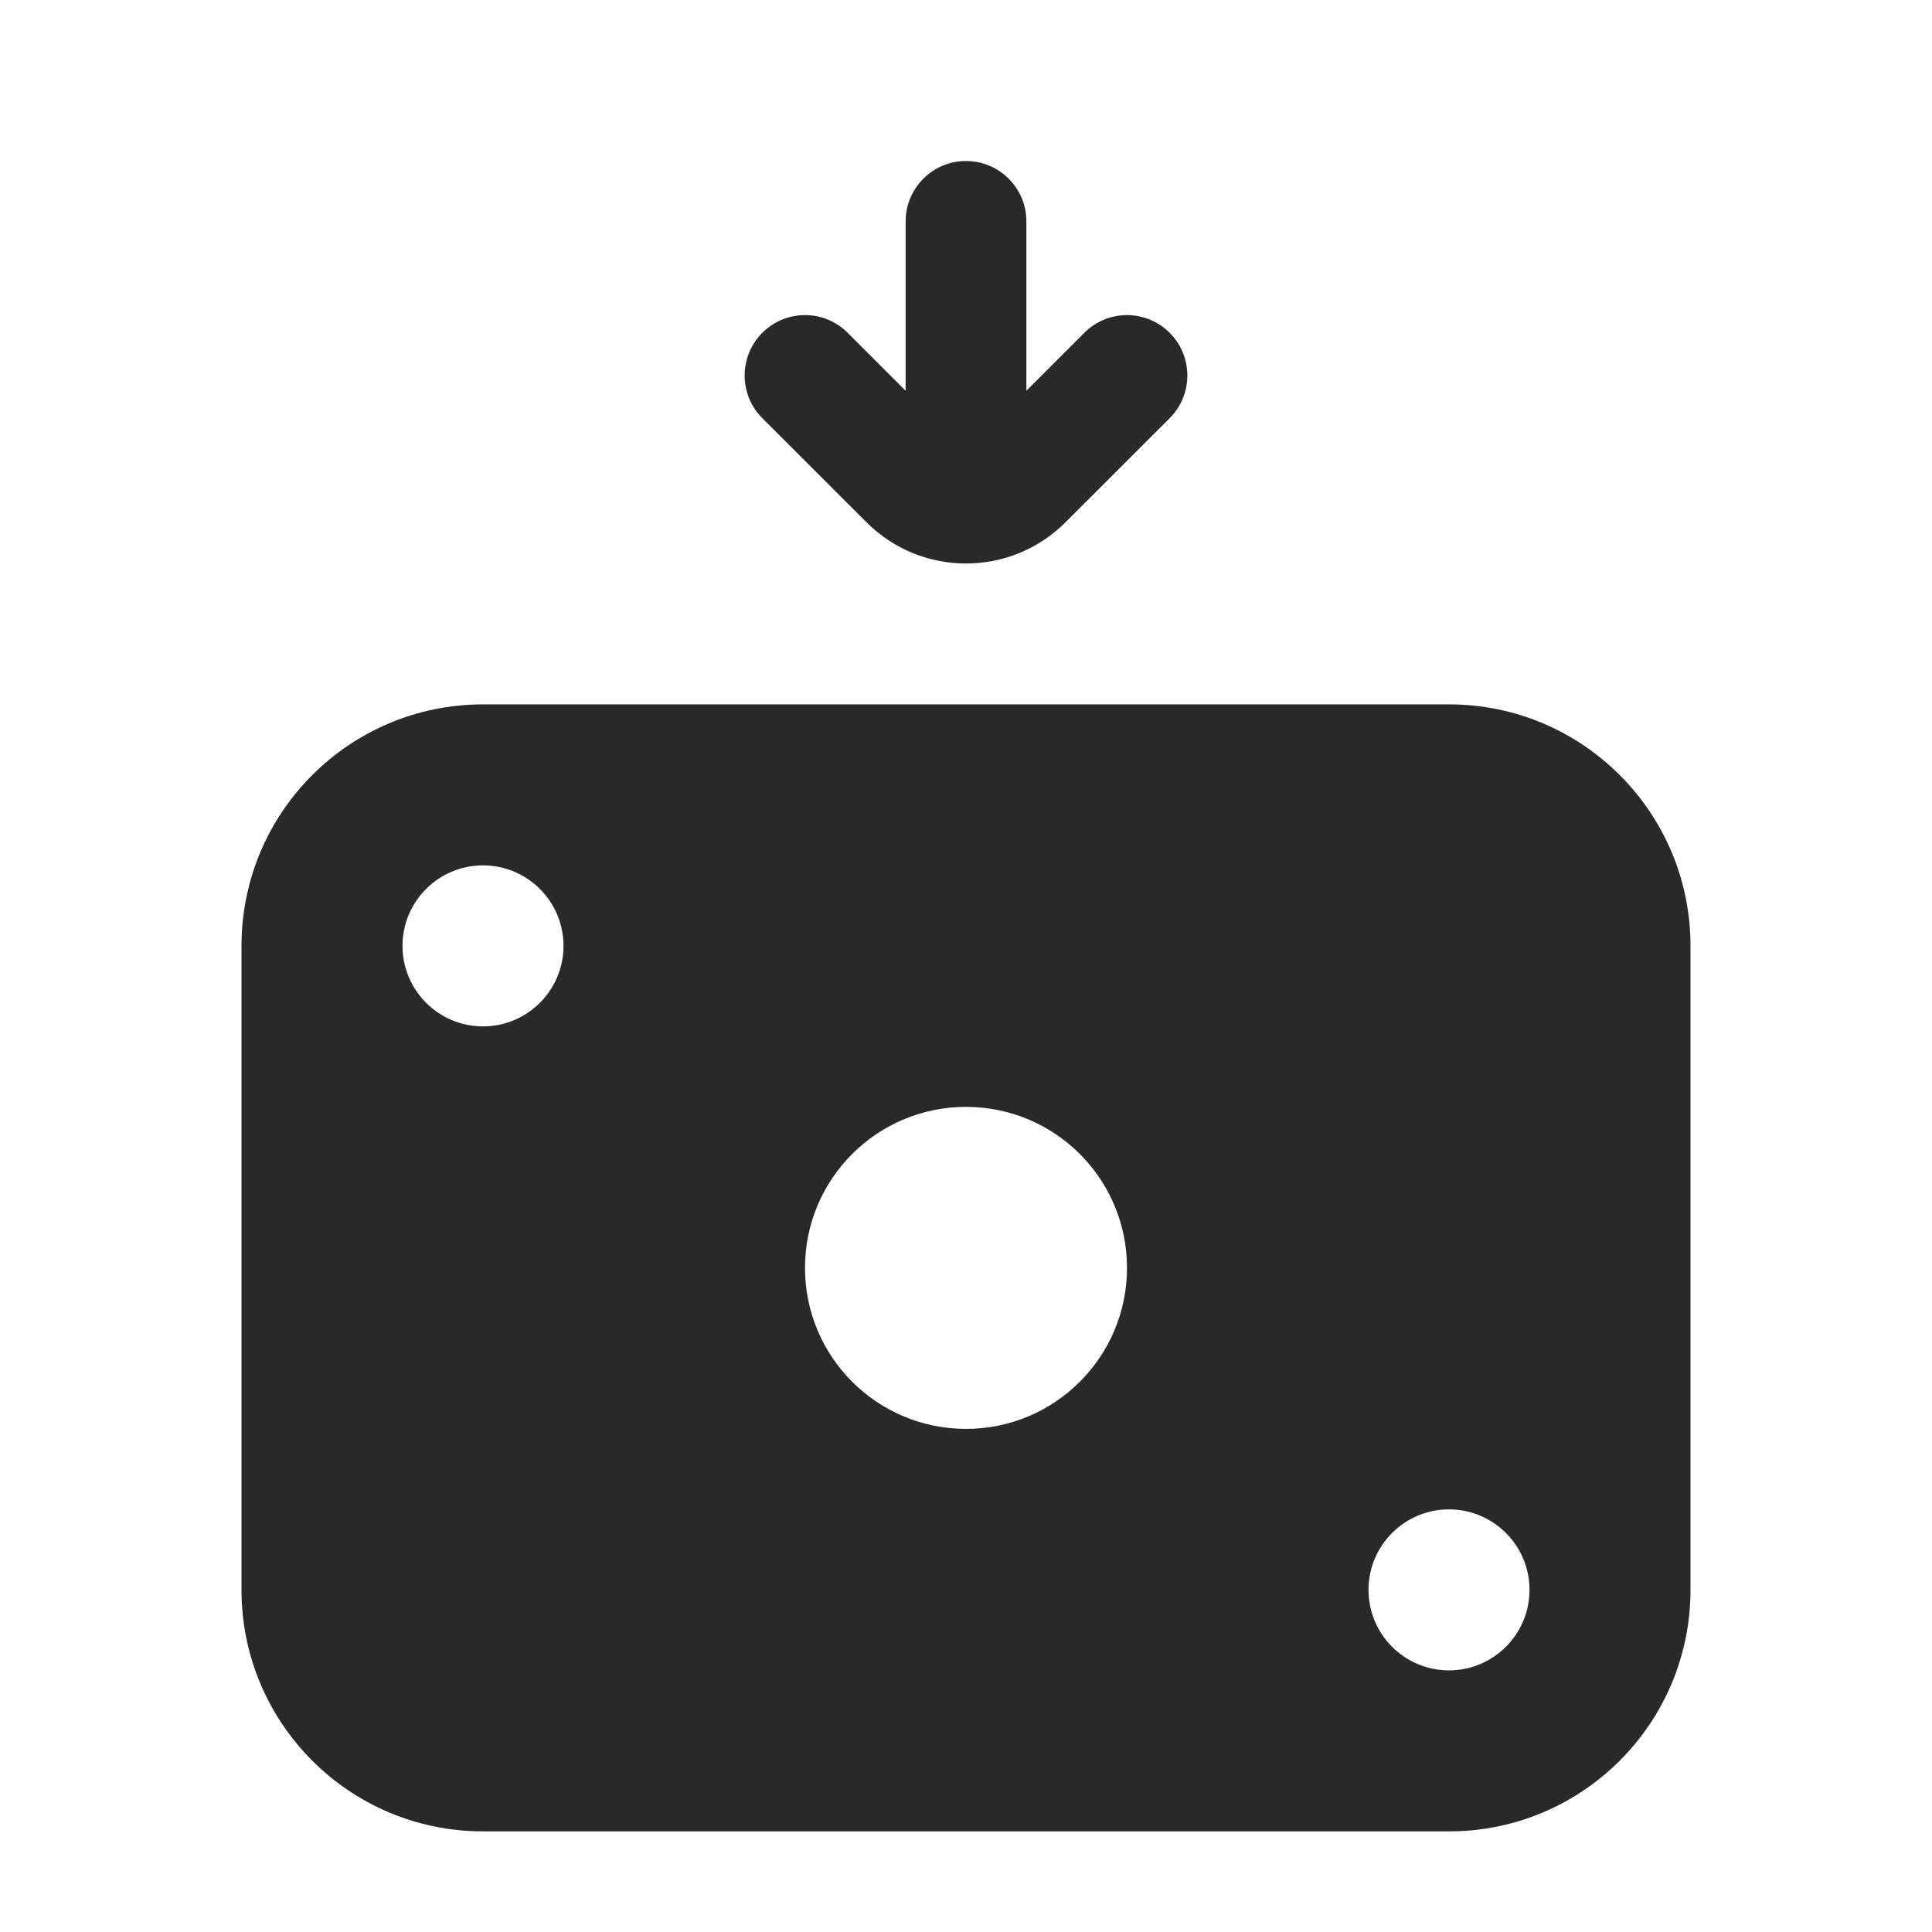 <svg width="24" height="24" viewBox="0 0 24 24" fill="none" xmlns="http://www.w3.org/2000/svg">
<path fill-rule="evenodd" clip-rule="evenodd" d="M10.53 4.134L11.25 4.854V2.75C11.25 2.336 11.586 2 12 2C12.414 2 12.75 2.336 12.75 2.75V4.854L13.47 4.134C13.763 3.841 14.237 3.841 14.53 4.134C14.823 4.427 14.823 4.902 14.53 5.195L13.237 6.487C12.554 7.171 11.446 7.171 10.763 6.487L9.47 5.195C9.177 4.902 9.177 4.427 9.47 4.134C9.763 3.841 10.237 3.841 10.53 4.134ZM3 11.75C3 10.093 4.343 8.75 6 8.75H18C19.657 8.75 21 10.093 21 11.75V19.75C21 21.407 19.657 22.75 18 22.75H6C4.343 22.75 3 21.407 3 19.75V11.75ZM19 19.75C19 19.198 18.552 18.75 18 18.75C17.448 18.75 17 19.198 17 19.75C17 20.302 17.448 20.75 18 20.75C18.552 20.75 19 20.302 19 19.75ZM6 10.75C6.552 10.75 7 11.198 7 11.75C7 12.302 6.552 12.75 6 12.75C5.448 12.75 5 12.302 5 11.75C5 11.198 5.448 10.75 6 10.75ZM14 15.75C14 14.645 13.105 13.75 12 13.75C10.895 13.75 10 14.645 10 15.75C10 16.855 10.895 17.75 12 17.75C13.105 17.75 14 16.855 14 15.75Z" fill="#292929"/>
</svg>
